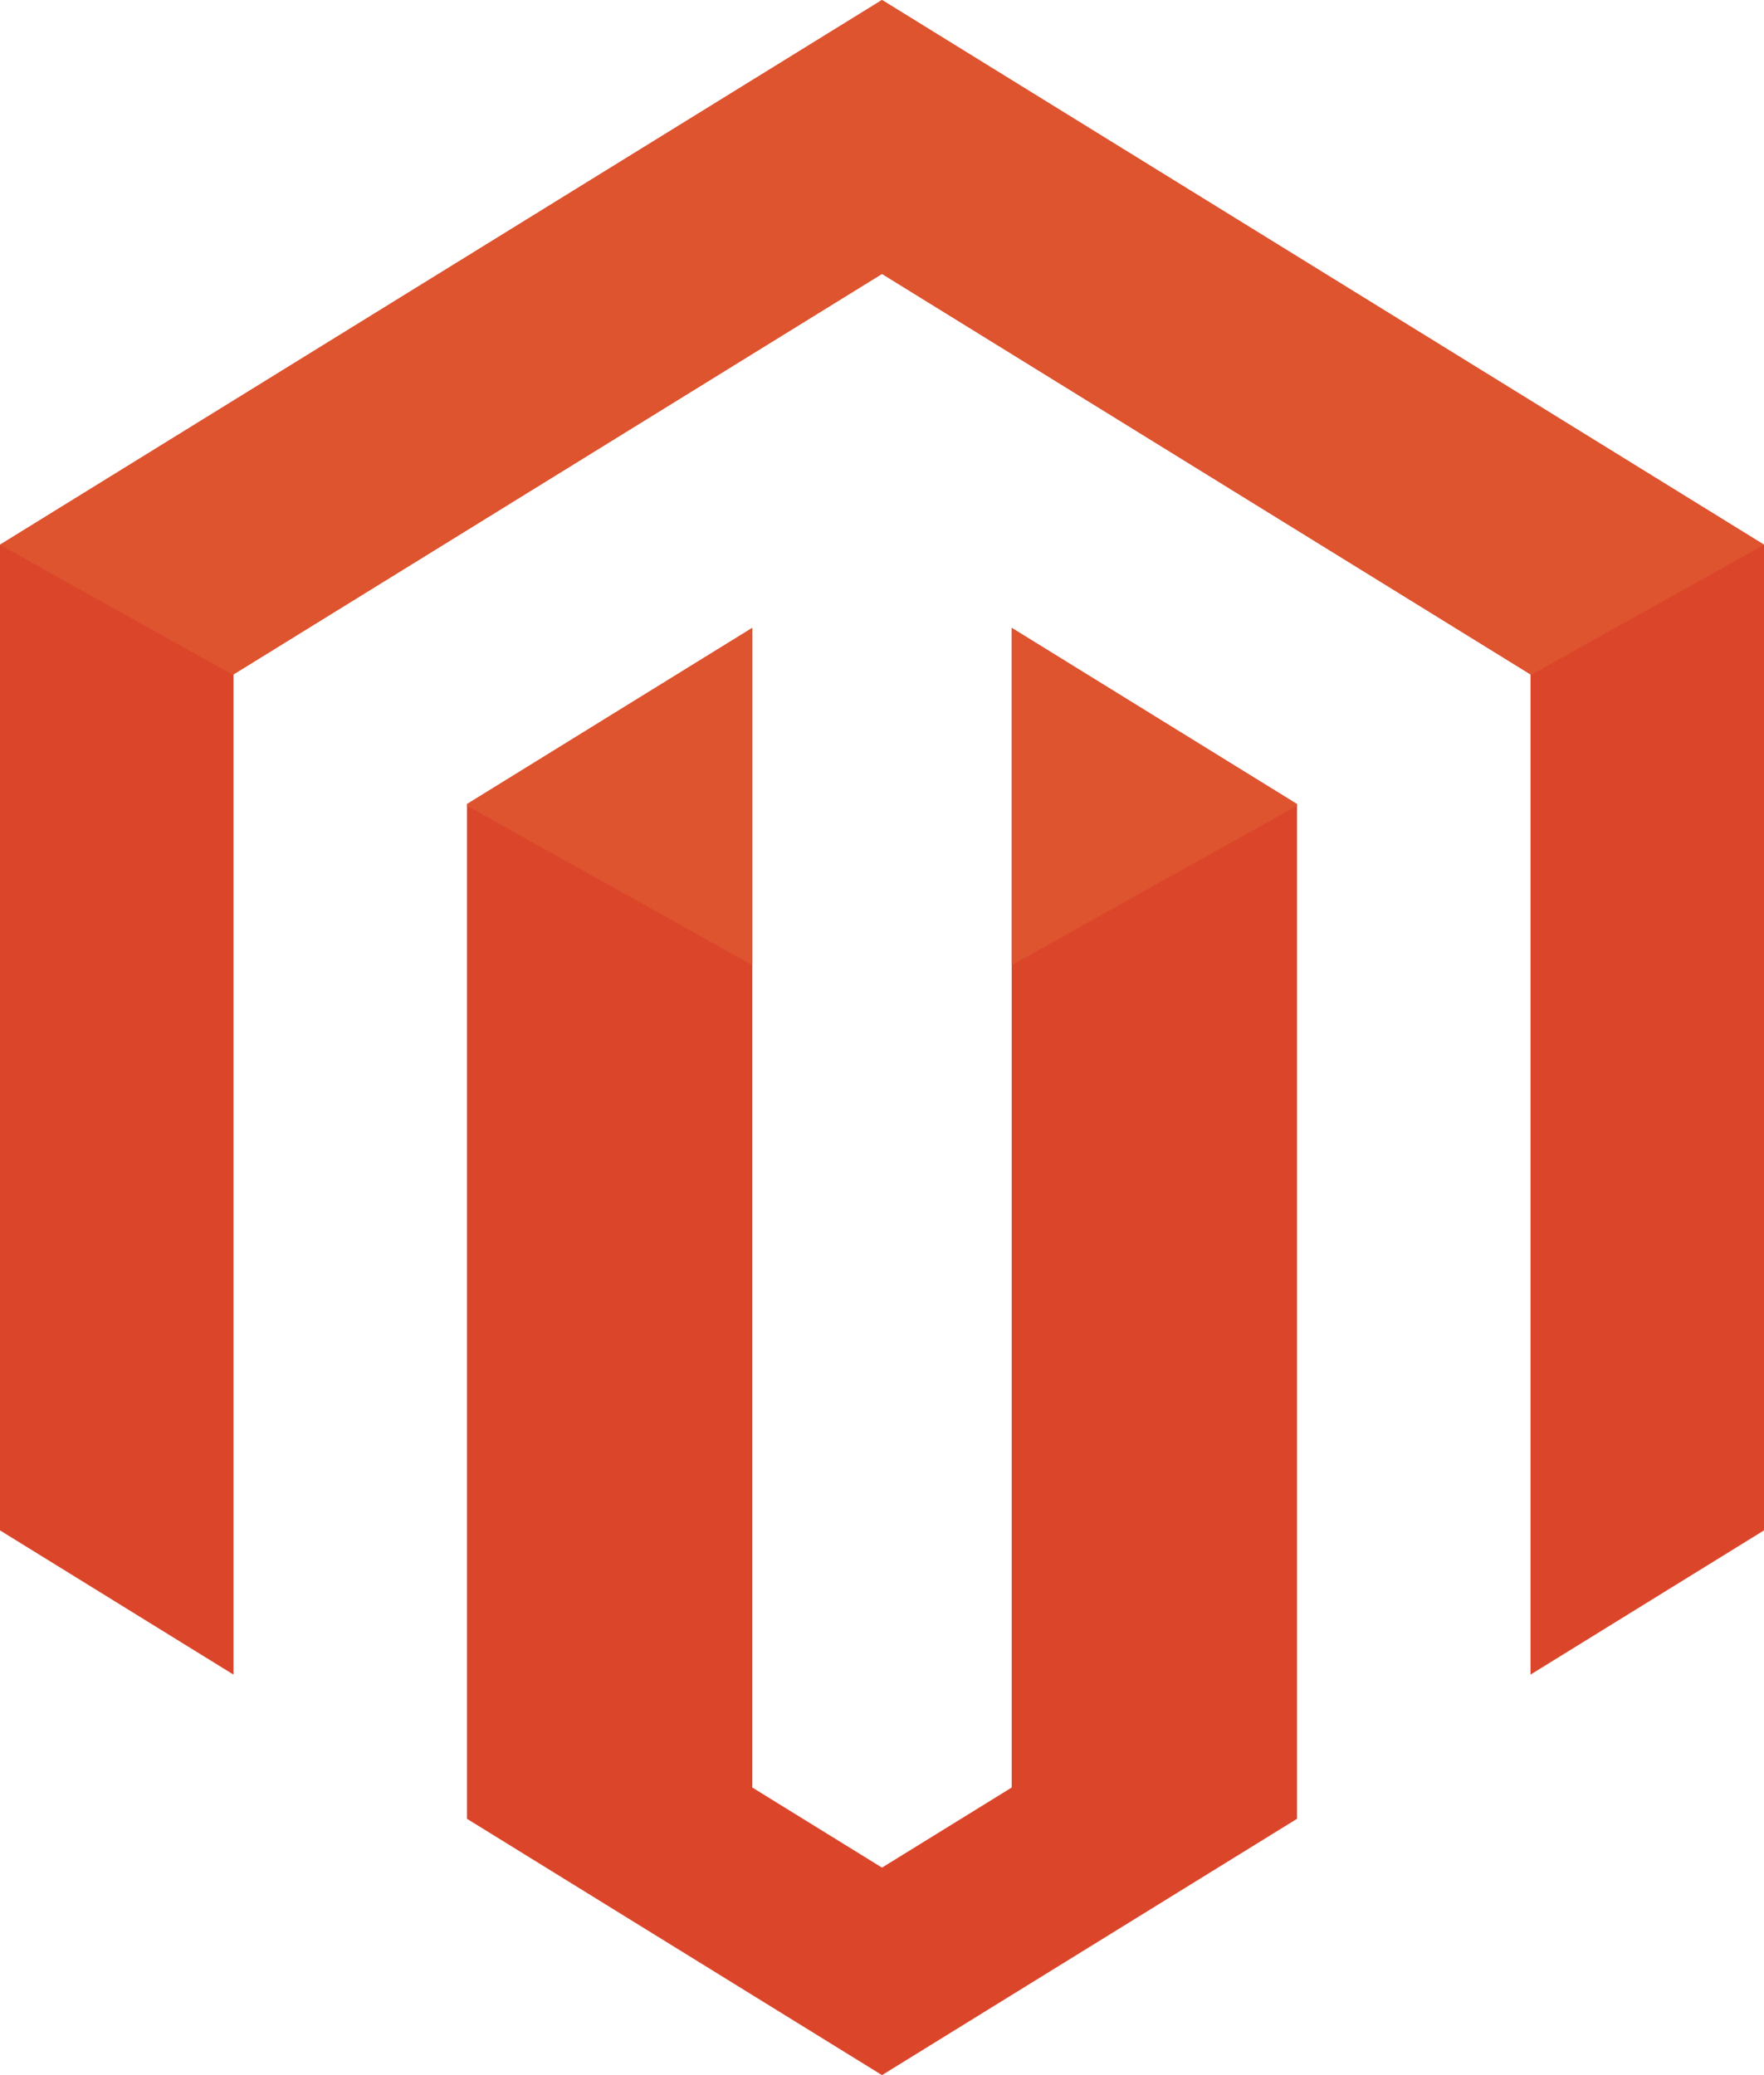 <svg width="680" height="800">
  <title>
    Group
  </title>
  <g fill="none" fill-rule="evenodd">
    <path fill="#DB462B" d="M290 689.12l50 30.879 49.999-30.879V242.06L500 310v391.177L340 800l-159.999-98.823V310L290 242.06v447.06zm299.998-43.53V260L340 105.589 90.001 260v385.59L0 589.999v-380L340 0l340 209.999v380l-90.002 55.591z"/>
    <path fill="#DE542F" d="M290 372.058l-109.999-61.47v-.586L290 242.057v130.001zm210-61.47l-110.001 61.47V242.057L500 310.002v.586zm89.998-50.586L340 105.589 90.001 260.002v.293L0 210.002 340 0l340 210.002-90.002 50.293v-.293z"/>
  </g>
</svg>
